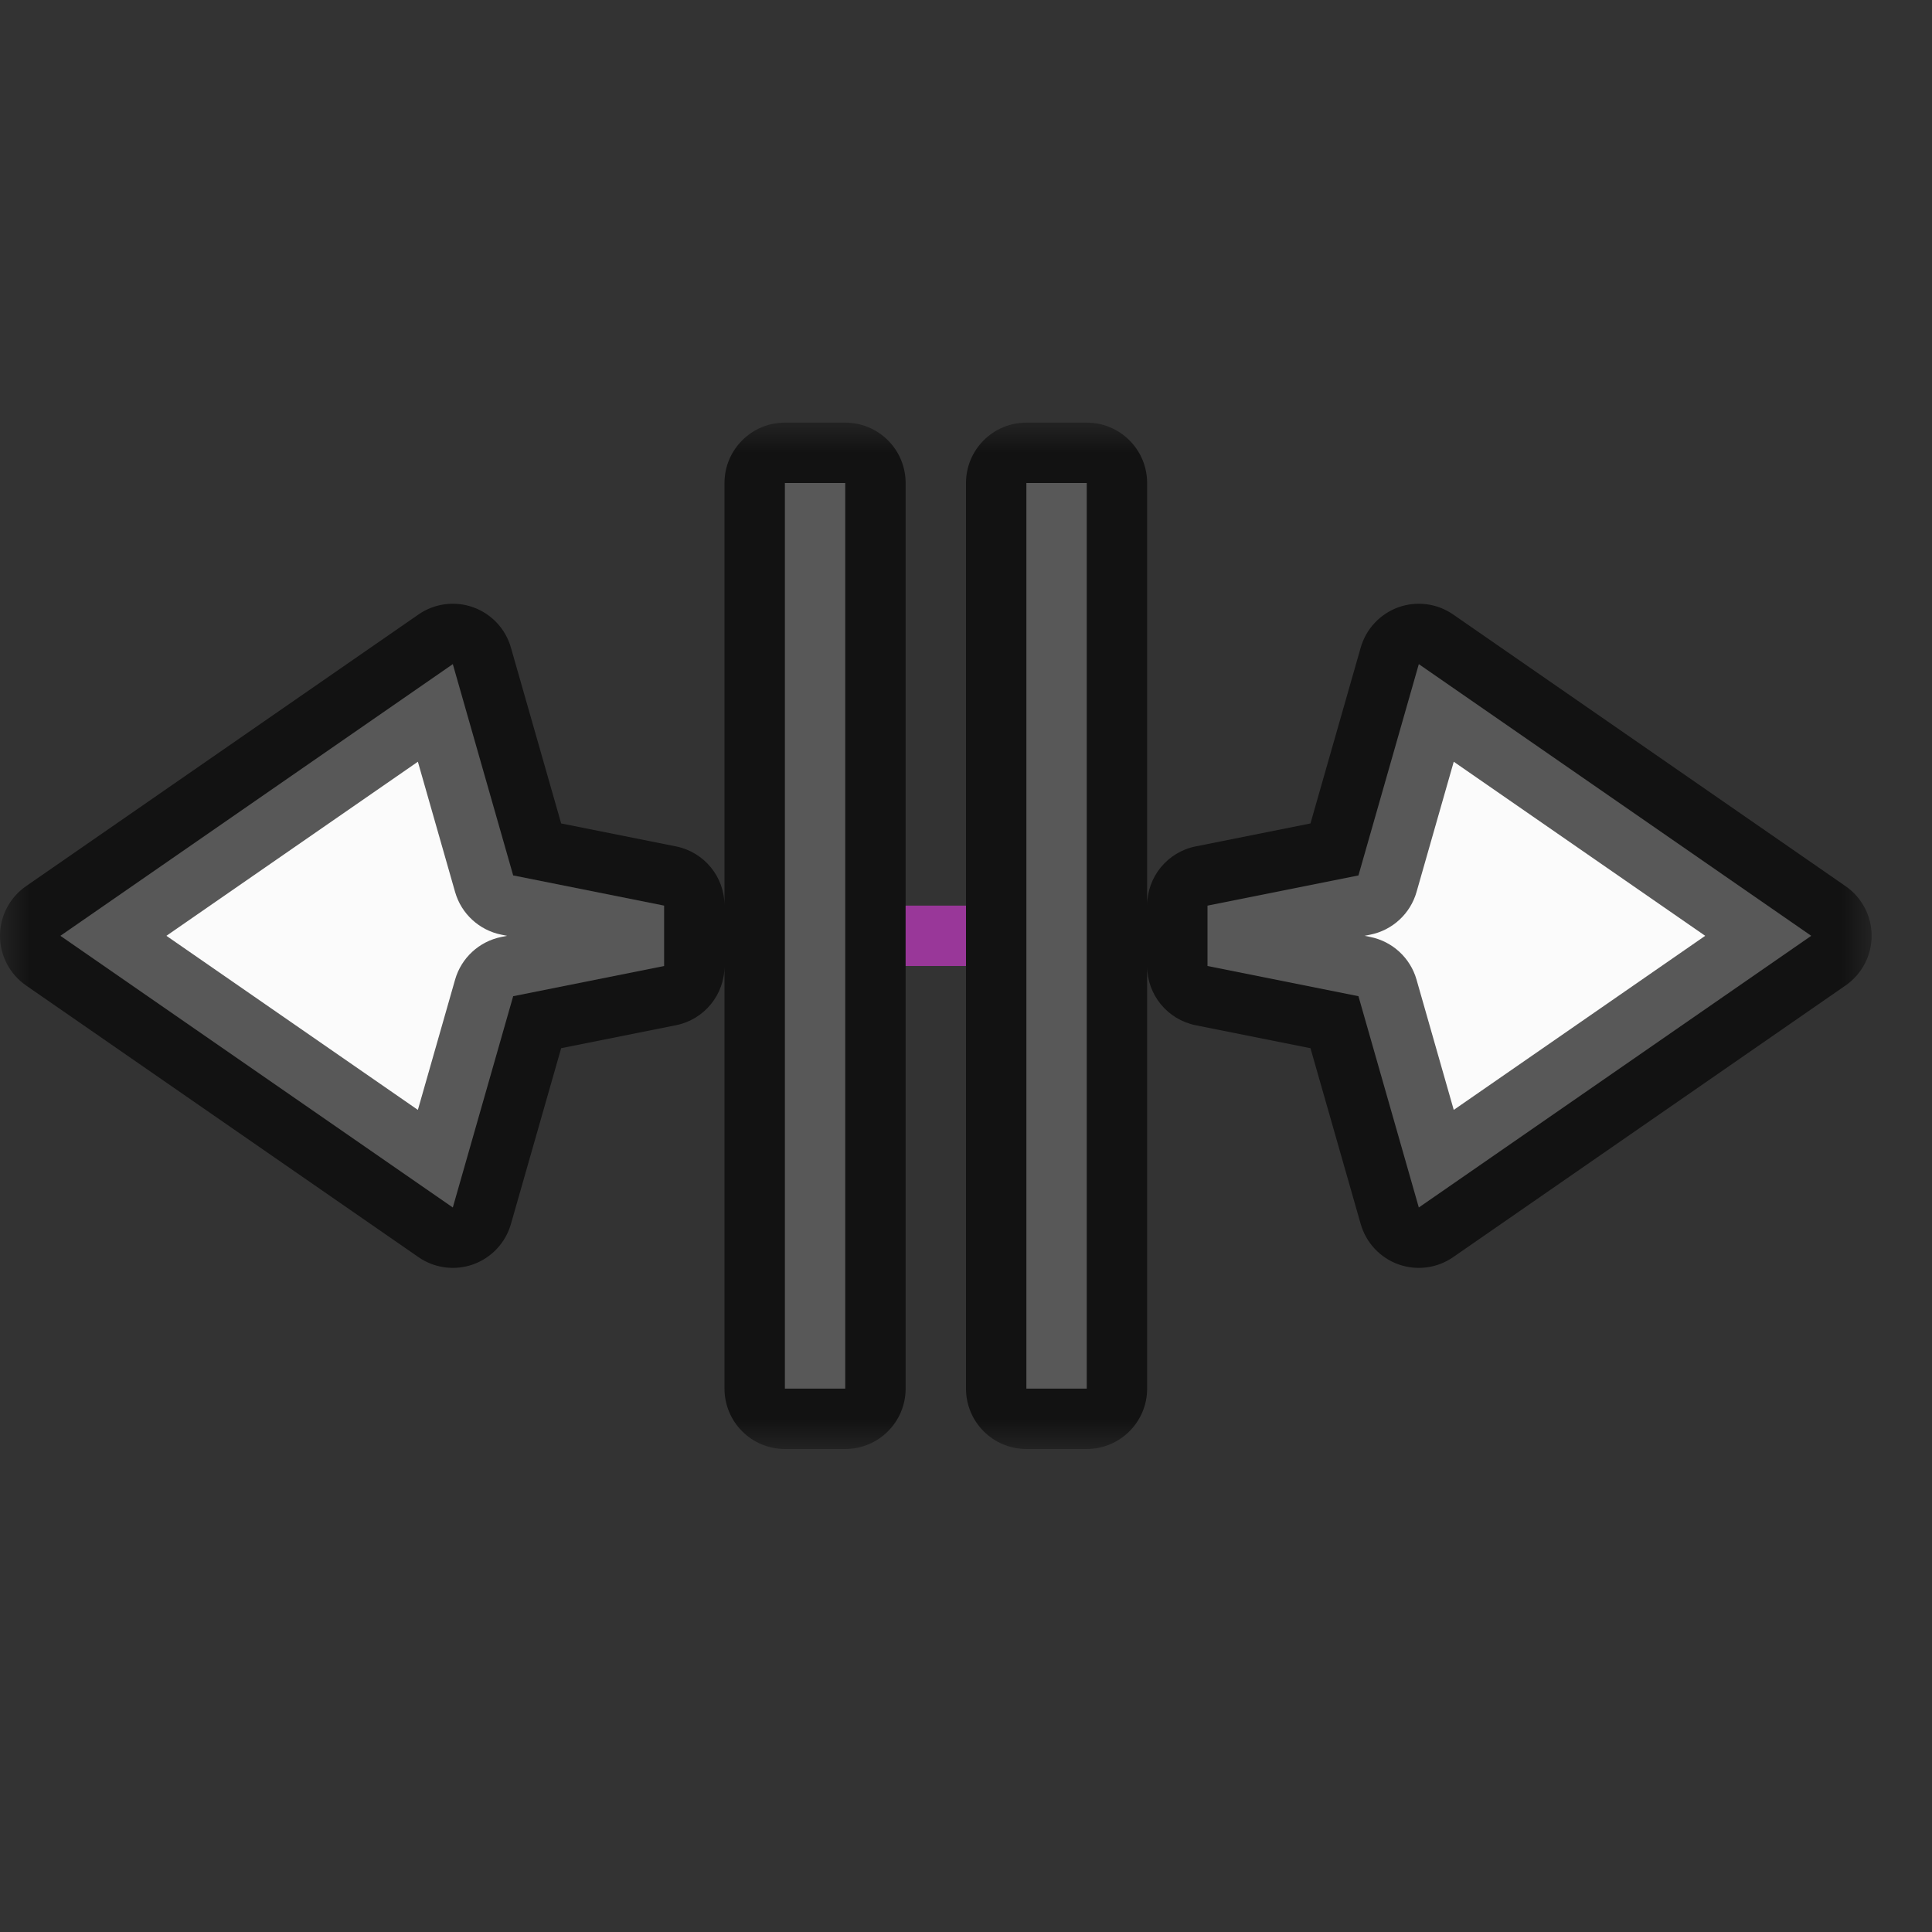 <svg width="32" height="32" viewBox="0 0 32 32" fill="none" xmlns="http://www.w3.org/2000/svg">
<rect x="0" y="0" width="32" height="32" fill="#333333" stroke="none"/>
<g id="cursor=col-resize, variant=light, size=32">
<g id="Union">
<mask id="path-1-outside-1_2320_8897" maskUnits="userSpaceOnUse" x="0" y="7" width="31" height="17" fill="black">
<rect fill="white" y="7" width="31" height="17"/>
<path fill-rule="evenodd" clip-rule="evenodd" d="M13 8H14L14 23H13L13 8ZM17 8H18L18 23H17L17 8ZM30 15.5L23.5 11L22.5 14.5L20 15V16L22.5 16.5L23.5 20L30 15.5ZM7.5 20L1 15.5L7.5 11L8.5 14.5L11 15V16L8.5 16.5L7.5 20Z"/>
</mask>
<path fill-rule="evenodd" clip-rule="evenodd" d="M13 8H14L14 23H13L13 8ZM17 8H18L18 23H17L17 8ZM30 15.5L23.5 11L22.5 14.5L20 15V16L22.5 16.5L23.5 20L30 15.5ZM7.5 20L1 15.5L7.5 11L8.5 14.5L11 15V16L8.5 16.5L7.5 20Z" fill="#FBFBFB"/>
<path d="M14 8H15C15 7.735 14.895 7.48 14.707 7.293C14.52 7.105 14.265 7 14 7V8ZM13 8V7C12.448 7 12 7.448 12 8H13ZM14 23V24C14.552 24 15 23.552 15 23H14ZM13 23H12C12 23.265 12.105 23.52 12.293 23.707C12.48 23.895 12.735 24 13 24V23ZM18 8H19C19 7.735 18.895 7.48 18.707 7.293C18.52 7.105 18.265 7 18 7V8ZM17 8V7C16.448 7 16 7.448 16 8H17ZM18 23V24C18.552 24 19 23.552 19 23H18ZM17 23H16C16 23.265 16.105 23.52 16.293 23.707C16.48 23.895 16.735 24 17 24V23ZM23.5 11L24.069 10.178C23.804 9.994 23.467 9.95 23.163 10.058C22.86 10.167 22.627 10.415 22.538 10.725L23.5 11ZM30 15.5L30.569 16.322C30.839 16.135 31 15.828 31 15.5C31 15.172 30.839 14.865 30.569 14.678L30 15.5ZM22.5 14.5L22.696 15.481C23.063 15.407 23.359 15.135 23.462 14.775L22.5 14.5ZM20 15L19.804 14.019C19.337 14.113 19 14.523 19 15H20ZM20 16H19C19 16.477 19.337 16.887 19.804 16.981L20 16ZM22.5 16.5L23.462 16.225C23.359 15.865 23.063 15.593 22.696 15.519L22.5 16.5ZM23.5 20L22.538 20.275C22.627 20.585 22.86 20.833 23.163 20.942C23.467 21.05 23.804 21.006 24.069 20.822L23.5 20ZM1 15.5L0.431 14.678C0.161 14.865 1.18646e-06 15.172 1.19209e-06 15.5C1.19773e-06 15.828 0.161 16.135 0.431 16.322L1 15.5ZM7.5 20L6.931 20.822C7.196 21.006 7.533 21.05 7.837 20.942C8.14 20.833 8.373 20.585 8.462 20.275L7.5 20ZM7.5 11L8.462 10.725C8.373 10.415 8.14 10.167 7.837 10.058C7.533 9.95 7.196 9.994 6.931 10.178L7.5 11ZM8.5 14.5L7.538 14.775C7.641 15.135 7.937 15.407 8.304 15.481L8.5 14.5ZM11 15H12C12 14.523 11.664 14.113 11.196 14.019L11 15ZM11 16L11.196 16.981C11.664 16.887 12 16.477 12 16H11ZM8.5 16.5L8.304 15.519C7.937 15.593 7.641 15.865 7.538 16.225L8.5 16.5ZM14 7H13V9H14V7ZM15 23L15 8H13L13 23H15ZM13 24H14V22H13V24ZM12 8L12 23H14L14 8H12ZM18 7H17V9H18V7ZM19 23L19 8H17L17 23H19ZM17 24H18V22H17V24ZM16 8L16 23H18L18 8H16ZM22.931 11.822L29.431 16.322L30.569 14.678L24.069 10.178L22.931 11.822ZM23.462 14.775L24.462 11.275L22.538 10.725L21.538 14.225L23.462 14.775ZM20.196 15.981L22.696 15.481L22.304 13.519L19.804 14.019L20.196 15.981ZM21 16V15H19V16H21ZM22.696 15.519L20.196 15.019L19.804 16.981L22.304 17.481L22.696 15.519ZM24.462 19.725L23.462 16.225L21.538 16.775L22.538 20.275L24.462 19.725ZM29.431 14.678L22.931 19.178L24.069 20.822L30.569 16.322L29.431 14.678ZM0.431 16.322L6.931 20.822L8.069 19.178L1.569 14.678L0.431 16.322ZM6.931 10.178L0.431 14.678L1.569 16.322L8.069 11.822L6.931 10.178ZM9.462 14.225L8.462 10.725L6.538 11.275L7.538 14.775L9.462 14.225ZM11.196 14.019L8.696 13.519L8.304 15.481L10.804 15.981L11.196 14.019ZM12 16V15H10V16H12ZM8.696 17.481L11.196 16.981L10.804 15.019L8.304 15.519L8.696 17.481ZM8.462 20.275L9.462 16.775L7.538 16.225L6.538 19.725L8.462 20.275Z" fill="black" fill-opacity="0.65" mask="url(#path-1-outside-1_2320_8897)"/>
</g>
<g id="hotspot" clip-path="url(#clip0_2320_8897)">
<rect id="center" opacity="0.5" x="15" y="15" width="1" height="1" fill="#FF3DFF"/>
</g>
</g>
<defs>
<clipPath id="clip0_2320_8897">
<rect width="1" height="1" fill="white" transform="translate(15 15)"/>
</clipPath>
</defs>
</svg>
